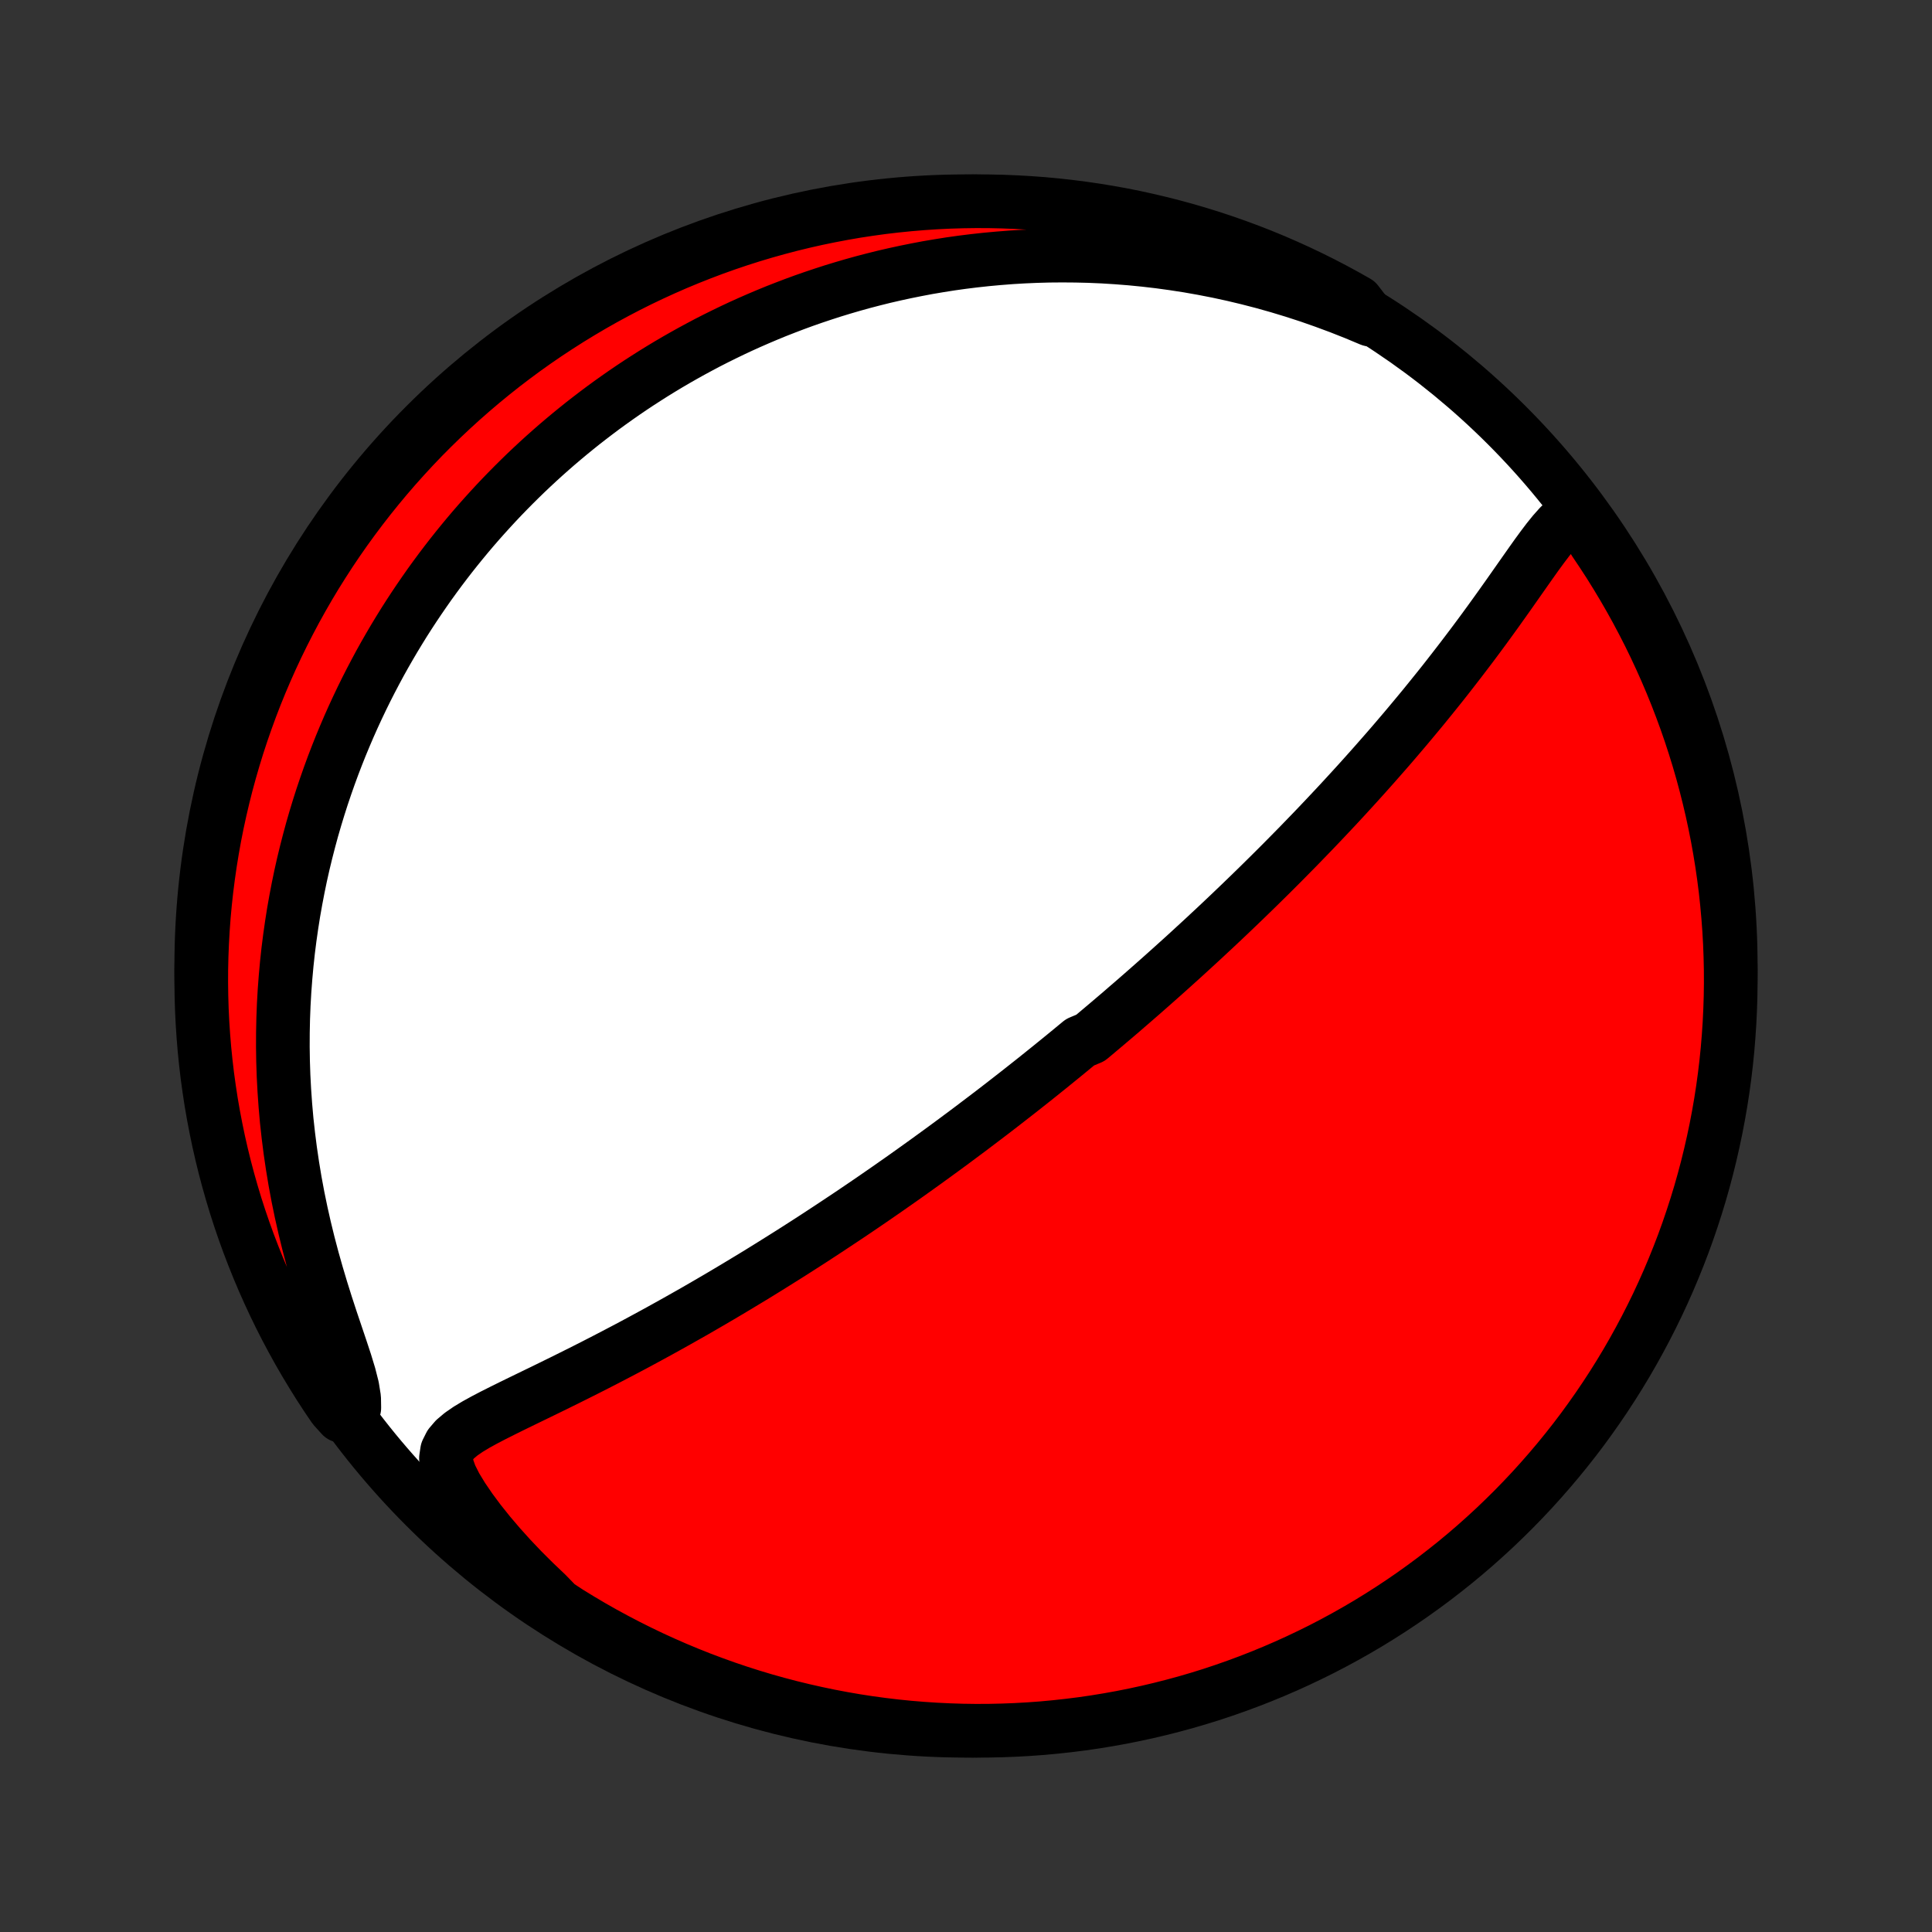 <?xml version="1.0" encoding="utf-8" standalone="no"?>
<!DOCTYPE svg PUBLIC "-//W3C//DTD SVG 1.1//EN"
  "http://www.w3.org/Graphics/SVG/1.1/DTD/svg11.dtd">
<!-- Created with matplotlib (http://matplotlib.org/) -->
<svg height="72pt" version="1.1" viewBox="0 0 72 72" width="72pt" xmlns="http://www.w3.org/2000/svg" xmlns:xlink="http://www.w3.org/1999/xlink">
 <rect x="0" y="0" width="72" height="72" fill="#333333" stroke="none"/>
 <defs>
  <style type="text/css">
*{stroke-linecap:butt;stroke-linejoin:round;}
  </style>
 </defs>
 <g id="figure_1">
  <g id="patch_1">
   <path d="
M0 72
L72 72
L72 0
L0 0
z
" style="fill:none;"/>
  </g>
  <g id="axes_1">
   <g id="PatchCollection_1">
    <defs>
     <path d="
M36 -7.5
C43.558 -7.5 50.808 -10.503 56.153 -15.848
C61.497 -21.192 64.5 -28.442 64.5 -36
C64.5 -43.558 61.497 -50.808 56.153 -56.153
C50.808 -61.497 43.558 -64.5 36 -64.5
C28.442 -64.5 21.192 -61.497 15.848 -56.153
C10.503 -50.808 7.5 -43.558 7.5 -36
C7.5 -28.442 10.503 -21.192 15.848 -15.848
C21.192 -10.503 28.442 -7.5 36 -7.5
z
" id="C0_0_a811fe30f3"/>
     <path d="
M58.826 -52.897
L58.574 -52.778
L58.339 -52.605
L58.116 -52.391
L57.9 -52.149
L57.688 -51.887
L57.479 -51.611
L57.269 -51.324
L57.06 -51.03
L56.849 -50.73
L56.636 -50.427
L56.422 -50.122
L56.207 -49.816
L55.989 -49.509
L55.77 -49.202
L55.549 -48.896
L55.327 -48.591
L55.103 -48.287
L54.878 -47.985
L54.651 -47.685
L54.424 -47.387
L54.196 -47.092
L53.968 -46.799
L53.739 -46.508
L53.509 -46.221
L53.279 -45.936
L53.05 -45.654
L52.82 -45.376
L52.59 -45.1
L52.361 -44.827
L52.132 -44.558
L51.904 -44.291
L51.676 -44.028
L51.448 -43.768
L51.222 -43.511
L50.996 -43.257
L50.771 -43.006
L50.547 -42.758
L50.324 -42.514
L50.102 -42.272
L49.881 -42.033
L49.661 -41.798
L49.442 -41.565
L49.224 -41.335
L49.007 -41.107
L48.791 -40.883
L48.576 -40.661
L48.363 -40.441
L48.15 -40.225
L47.939 -40.011
L47.729 -39.799
L47.519 -39.589
L47.311 -39.382
L47.104 -39.178
L46.898 -38.975
L46.693 -38.775
L46.488 -38.576
L46.285 -38.38
L46.083 -38.186
L45.881 -37.993
L45.681 -37.803
L45.481 -37.614
L45.282 -37.427
L45.083 -37.242
L44.886 -37.058
L44.689 -36.876
L44.492 -36.695
L44.297 -36.516
L44.102 -36.338
L43.907 -36.162
L43.713 -35.987
L43.519 -35.813
L43.326 -35.64
L43.133 -35.469
L42.94 -35.298
L42.748 -35.129
L42.556 -34.96
L42.364 -34.793
L42.172 -34.626
L41.98 -34.461
L41.789 -34.295
L41.597 -34.131
L41.405 -33.968
L41.213 -33.805
L41.021 -33.643
L40.829 -33.481
L40.636 -33.32
L40.251 -33.159
L40.057 -32.999
L39.863 -32.839
L39.669 -32.68
L39.474 -32.521
L39.278 -32.362
L39.082 -32.203
L38.885 -32.045
L38.687 -31.886
L38.489 -31.728
L38.289 -31.57
L38.089 -31.412
L37.888 -31.254
L37.685 -31.096
L37.482 -30.938
L37.277 -30.779
L37.072 -30.621
L36.864 -30.462
L36.656 -30.304
L36.446 -30.145
L36.235 -29.985
L36.023 -29.826
L35.808 -29.666
L35.592 -29.505
L35.375 -29.345
L35.155 -29.183
L34.934 -29.022
L34.711 -28.86
L34.486 -28.697
L34.259 -28.534
L34.03 -28.37
L33.798 -28.205
L33.565 -28.04
L33.329 -27.875
L33.091 -27.708
L32.85 -27.541
L32.607 -27.373
L32.362 -27.205
L32.114 -27.036
L31.863 -26.866
L31.609 -26.695
L31.352 -26.524
L31.093 -26.352
L30.831 -26.179
L30.566 -26.005
L30.298 -25.83
L30.026 -25.655
L29.752 -25.479
L29.474 -25.302
L29.193 -25.125
L28.909 -24.947
L28.622 -24.768
L28.331 -24.588
L28.037 -24.408
L27.739 -24.228
L27.439 -24.047
L27.134 -23.865
L26.827 -23.683
L26.516 -23.501
L26.201 -23.318
L25.884 -23.135
L25.563 -22.953
L25.239 -22.77
L24.911 -22.587
L24.581 -22.404
L24.248 -22.222
L23.912 -22.04
L23.573 -21.858
L23.231 -21.677
L22.887 -21.497
L22.541 -21.317
L22.194 -21.139
L21.844 -20.961
L21.493 -20.785
L21.142 -20.61
L20.789 -20.436
L20.437 -20.263
L20.085 -20.092
L19.735 -19.922
L19.387 -19.753
L19.043 -19.585
L18.704 -19.417
L18.372 -19.25
L18.049 -19.081
L17.74 -18.911
L17.449 -18.736
L17.185 -18.554
L16.956 -18.361
L16.776 -18.151
L16.659 -17.917
L16.62 -17.651
L16.664 -17.345
L16.788 -16.997
L16.983 -16.61
L17.236 -16.194
L17.535 -15.756
L17.87 -15.305
L18.235 -14.849
L18.625 -14.391
L19.035 -13.936
L19.463 -13.486
L19.907 -13.043
L20.364 -12.608
L20.777 -12.183
L21.2 -11.906
L21.628 -11.644
L22.059 -11.389
L22.495 -11.142
L22.935 -10.903
L23.379 -10.671
L23.827 -10.447
L24.279 -10.23
L24.734 -10.022
L25.193 -9.821
L25.654 -9.629
L26.119 -9.444
L26.588 -9.268
L27.058 -9.099
L27.532 -8.939
L28.008 -8.787
L28.487 -8.643
L28.968 -8.508
L29.451 -8.381
L29.936 -8.263
L30.423 -8.153
L30.912 -8.051
L31.402 -7.958
L31.893 -7.873
L32.386 -7.797
L32.88 -7.73
L33.375 -7.671
L33.871 -7.621
L34.367 -7.58
L34.864 -7.547
L35.361 -7.523
L35.858 -7.507
L36.356 -7.5
L36.853 -7.502
L37.35 -7.513
L37.847 -7.532
L38.343 -7.56
L38.838 -7.596
L39.333 -7.642
L39.826 -7.696
L40.319 -7.758
L40.809 -7.829
L41.299 -7.909
L41.787 -7.997
L42.273 -8.094
L42.757 -8.199
L43.239 -8.313
L43.719 -8.435
L44.197 -8.565
L44.672 -8.704
L45.145 -8.851
L45.614 -9.007
L46.081 -9.171
L46.545 -9.343
L47.005 -9.523
L47.462 -9.711
L47.916 -9.907
L48.366 -10.111
L48.812 -10.323
L49.255 -10.542
L49.693 -10.77
L50.127 -11.005
L50.557 -11.248
L50.983 -11.498
L51.403 -11.756
L51.819 -12.021
L52.231 -12.294
L52.637 -12.573
L53.038 -12.86
L53.435 -13.154
L53.825 -13.455
L54.211 -13.762
L54.591 -14.077
L54.965 -14.398
L55.333 -14.726
L55.696 -15.06
L56.052 -15.401
L56.403 -15.748
L56.747 -16.101
L57.085 -16.46
L57.416 -16.825
L57.741 -17.196
L58.059 -17.572
L58.371 -17.955
L58.676 -18.342
L58.974 -18.735
L59.264 -19.134
L59.548 -19.537
L59.825 -19.946
L60.094 -20.359
L60.356 -20.777
L60.611 -21.2
L60.858 -21.628
L61.097 -22.059
L61.329 -22.495
L61.553 -22.935
L61.77 -23.379
L61.978 -23.827
L62.179 -24.279
L62.371 -24.734
L62.556 -25.193
L62.733 -25.654
L62.901 -26.119
L63.061 -26.588
L63.213 -27.058
L63.357 -27.532
L63.492 -28.008
L63.619 -28.487
L63.737 -28.968
L63.847 -29.451
L63.949 -29.936
L64.042 -30.423
L64.127 -30.912
L64.203 -31.402
L64.27 -31.893
L64.329 -32.386
L64.379 -32.88
L64.42 -33.375
L64.453 -33.871
L64.477 -34.367
L64.493 -34.864
L64.5 -35.361
L64.498 -35.858
L64.487 -36.356
L64.468 -36.853
L64.44 -37.35
L64.403 -37.847
L64.358 -38.343
L64.305 -38.838
L64.242 -39.333
L64.171 -39.826
L64.091 -40.319
L64.003 -40.809
L63.906 -41.299
L63.801 -41.787
L63.687 -42.273
L63.565 -42.757
L63.435 -43.239
L63.296 -43.719
L63.148 -44.197
L62.993 -44.672
L62.829 -45.145
L62.657 -45.614
L62.477 -46.081
L62.289 -46.545
L62.093 -47.005
L61.889 -47.462
L61.677 -47.916
L61.458 -48.366
L61.23 -48.812
L60.995 -49.255
L60.752 -49.693
L60.502 -50.127
L60.244 -50.557
L59.979 -50.983
L59.706 -51.403
L59.427 -51.819
z
" id="C0_1_b792499d2f"/>
     <path d="
M51.075 -60.086
L50.502 -60.326
L49.927 -60.553
L49.353 -60.766
L48.779 -60.967
L48.206 -61.153
L47.635 -61.326
L47.066 -61.486
L46.501 -61.632
L45.939 -61.766
L45.381 -61.887
L44.827 -61.995
L44.278 -62.092
L43.734 -62.176
L43.195 -62.25
L42.662 -62.312
L42.134 -62.364
L41.613 -62.405
L41.098 -62.437
L40.589 -62.459
L40.086 -62.471
L39.59 -62.475
L39.101 -62.471
L38.618 -62.458
L38.142 -62.437
L37.672 -62.409
L37.21 -62.373
L36.754 -62.331
L36.304 -62.282
L35.861 -62.227
L35.425 -62.166
L34.995 -62.098
L34.571 -62.026
L34.154 -61.947
L33.743 -61.864
L33.338 -61.776
L32.939 -61.684
L32.546 -61.586
L32.159 -61.485
L31.778 -61.379
L31.402 -61.269
L31.032 -61.156
L30.668 -61.038
L30.309 -60.918
L29.954 -60.794
L29.605 -60.666
L29.262 -60.535
L28.922 -60.402
L28.588 -60.265
L28.258 -60.125
L27.933 -59.983
L27.612 -59.838
L27.296 -59.69
L26.984 -59.539
L26.675 -59.386
L26.371 -59.231
L26.071 -59.072
L25.775 -58.912
L25.482 -58.749
L25.193 -58.584
L24.908 -58.417
L24.626 -58.247
L24.347 -58.075
L24.072 -57.9
L23.799 -57.724
L23.53 -57.545
L23.264 -57.364
L23.001 -57.18
L22.741 -56.995
L22.483 -56.807
L22.229 -56.617
L21.977 -56.424
L21.727 -56.23
L21.48 -56.032
L21.236 -55.833
L20.994 -55.631
L20.754 -55.427
L20.517 -55.22
L20.282 -55.011
L20.049 -54.799
L19.819 -54.585
L19.59 -54.368
L19.364 -54.148
L19.14 -53.926
L18.918 -53.701
L18.697 -53.473
L18.479 -53.242
L18.263 -53.008
L18.049 -52.772
L17.836 -52.532
L17.625 -52.289
L17.417 -52.043
L17.21 -51.793
L17.005 -51.54
L16.802 -51.284
L16.601 -51.024
L16.401 -50.76
L16.204 -50.493
L16.008 -50.222
L15.815 -49.947
L15.623 -49.668
L15.433 -49.385
L15.245 -49.098
L15.059 -48.807
L14.876 -48.511
L14.694 -48.211
L14.515 -47.906
L14.337 -47.596
L14.162 -47.282
L13.99 -46.962
L13.82 -46.638
L13.652 -46.308
L13.487 -45.973
L13.325 -45.633
L13.165 -45.287
L13.008 -44.935
L12.855 -44.578
L12.704 -44.215
L12.557 -43.846
L12.413 -43.471
L12.273 -43.089
L12.137 -42.702
L12.004 -42.308
L11.876 -41.907
L11.752 -41.5
L11.632 -41.086
L11.518 -40.665
L11.408 -40.237
L11.303 -39.803
L11.204 -39.362
L11.111 -38.913
L11.024 -38.458
L10.942 -37.995
L10.868 -37.525
L10.8 -37.048
L10.739 -36.565
L10.686 -36.074
L10.641 -35.576
L10.603 -35.071
L10.574 -34.559
L10.554 -34.041
L10.543 -33.517
L10.541 -32.986
L10.549 -32.449
L10.567 -31.906
L10.596 -31.358
L10.635 -30.805
L10.684 -30.246
L10.746 -29.684
L10.818 -29.117
L10.902 -28.547
L10.997 -27.974
L11.104 -27.399
L11.223 -26.822
L11.353 -26.245
L11.494 -25.668
L11.646 -25.091
L11.808 -24.518
L11.978 -23.948
L12.155 -23.384
L12.337 -22.827
L12.521 -22.281
L12.7 -21.75
L12.869 -21.238
L13.017 -20.752
L13.132 -20.3
L13.198 -19.892
L13.204 -19.535
L12.729 -19.233
L12.445 -19.547
L12.168 -19.956
L11.899 -20.369
L11.638 -20.788
L11.383 -21.211
L11.136 -21.638
L10.897 -22.07
L10.665 -22.506
L10.441 -22.946
L10.225 -23.39
L10.017 -23.838
L9.816 -24.29
L9.624 -24.745
L9.44 -25.204
L9.263 -25.666
L9.095 -26.131
L8.935 -26.599
L8.783 -27.07
L8.64 -27.544
L8.505 -28.02
L8.378 -28.499
L8.26 -28.98
L8.15 -29.463
L8.049 -29.948
L7.956 -30.435
L7.871 -30.924
L7.796 -31.414
L7.728 -31.906
L7.67 -32.398
L7.62 -32.892
L7.579 -33.387
L7.546 -33.883
L7.522 -34.379
L7.507 -34.876
L7.5 -35.373
L7.502 -35.871
L7.513 -36.368
L7.533 -36.865
L7.561 -37.362
L7.597 -37.859
L7.643 -38.355
L7.697 -38.85
L7.76 -39.345
L7.831 -39.838
L7.911 -40.331
L7.999 -40.822
L8.096 -41.311
L8.202 -41.799
L8.316 -42.285
L8.438 -42.769
L8.569 -43.251
L8.708 -43.731
L8.855 -44.209
L9.011 -44.684
L9.175 -45.156
L9.347 -45.626
L9.527 -46.093
L9.715 -46.556
L9.912 -47.017
L10.116 -47.474
L10.328 -47.927
L10.548 -48.377
L10.776 -48.823
L11.011 -49.266
L11.254 -49.704
L11.504 -50.138
L11.762 -50.568
L12.028 -50.993
L12.3 -51.414
L12.58 -51.83
L12.867 -52.241
L13.161 -52.647
L13.462 -53.048
L13.77 -53.444
L14.085 -53.835
L14.406 -54.22
L14.734 -54.6
L15.069 -54.974
L15.409 -55.342
L15.756 -55.705
L16.11 -56.061
L16.469 -56.411
L16.834 -56.755
L17.205 -57.093
L17.582 -57.424
L17.964 -57.749
L18.352 -58.067
L18.745 -58.379
L19.144 -58.683
L19.547 -58.981
L19.956 -59.272
L20.369 -59.555
L20.788 -59.831
L21.211 -60.101
L21.638 -60.362
L22.07 -60.617
L22.506 -60.864
L22.946 -61.103
L23.39 -61.335
L23.838 -61.559
L24.29 -61.775
L24.745 -61.983
L25.204 -62.184
L25.666 -62.376
L26.131 -62.56
L26.599 -62.737
L27.07 -62.905
L27.544 -63.065
L28.02 -63.217
L28.499 -63.36
L28.98 -63.495
L29.463 -63.622
L29.948 -63.74
L30.435 -63.85
L30.924 -63.951
L31.414 -64.044
L31.906 -64.129
L32.398 -64.204
L32.892 -64.272
L33.387 -64.33
L33.883 -64.38
L34.379 -64.421
L34.876 -64.454
L35.373 -64.478
L35.871 -64.493
L36.368 -64.5
L36.865 -64.498
L37.362 -64.487
L37.859 -64.467
L38.355 -64.439
L38.85 -64.403
L39.345 -64.357
L39.838 -64.303
L40.331 -64.24
L40.822 -64.169
L41.311 -64.089
L41.799 -64.001
L42.285 -63.904
L42.769 -63.798
L43.251 -63.684
L43.731 -63.562
L44.209 -63.431
L44.684 -63.292
L45.156 -63.145
L45.626 -62.989
L46.093 -62.825
L46.556 -62.653
L47.017 -62.473
L47.474 -62.285
L47.927 -62.088
L48.377 -61.884
L48.823 -61.672
L49.266 -61.452
L49.704 -61.224
L50.138 -60.989
L50.568 -60.746
z
" id="C0_2_d1b438c7c0"/>
    </defs>
    <g clip-path="url(#p1bffca34e9)">
     <use style="fill:#ffffff;stroke:#000000;stroke-width:2.0;" x="0.0" xlink:href="#C0_0_a811fe30f3" y="72.0"/>
    </g>
    <g clip-path="url(#p1bffca34e9)">
     <use style="fill:#ff0000;stroke:#000000;stroke-width:2.0;" x="0.0" xlink:href="#C0_1_b792499d2f" y="72.0"/>
    </g>
    <g clip-path="url(#p1bffca34e9)">
     <use style="fill:#ff0000;stroke:#000000;stroke-width:2.0;" x="0.0" xlink:href="#C0_2_d1b438c7c0" y="72.0"/>
    </g>
   </g>
  </g>
 </g>
 <defs>
  <clipPath id="p1bffca34e9">
   <rect height="72.0" width="72.0" x="0.0" y="0.0"/>
  </clipPath>
 </defs>
</svg>
